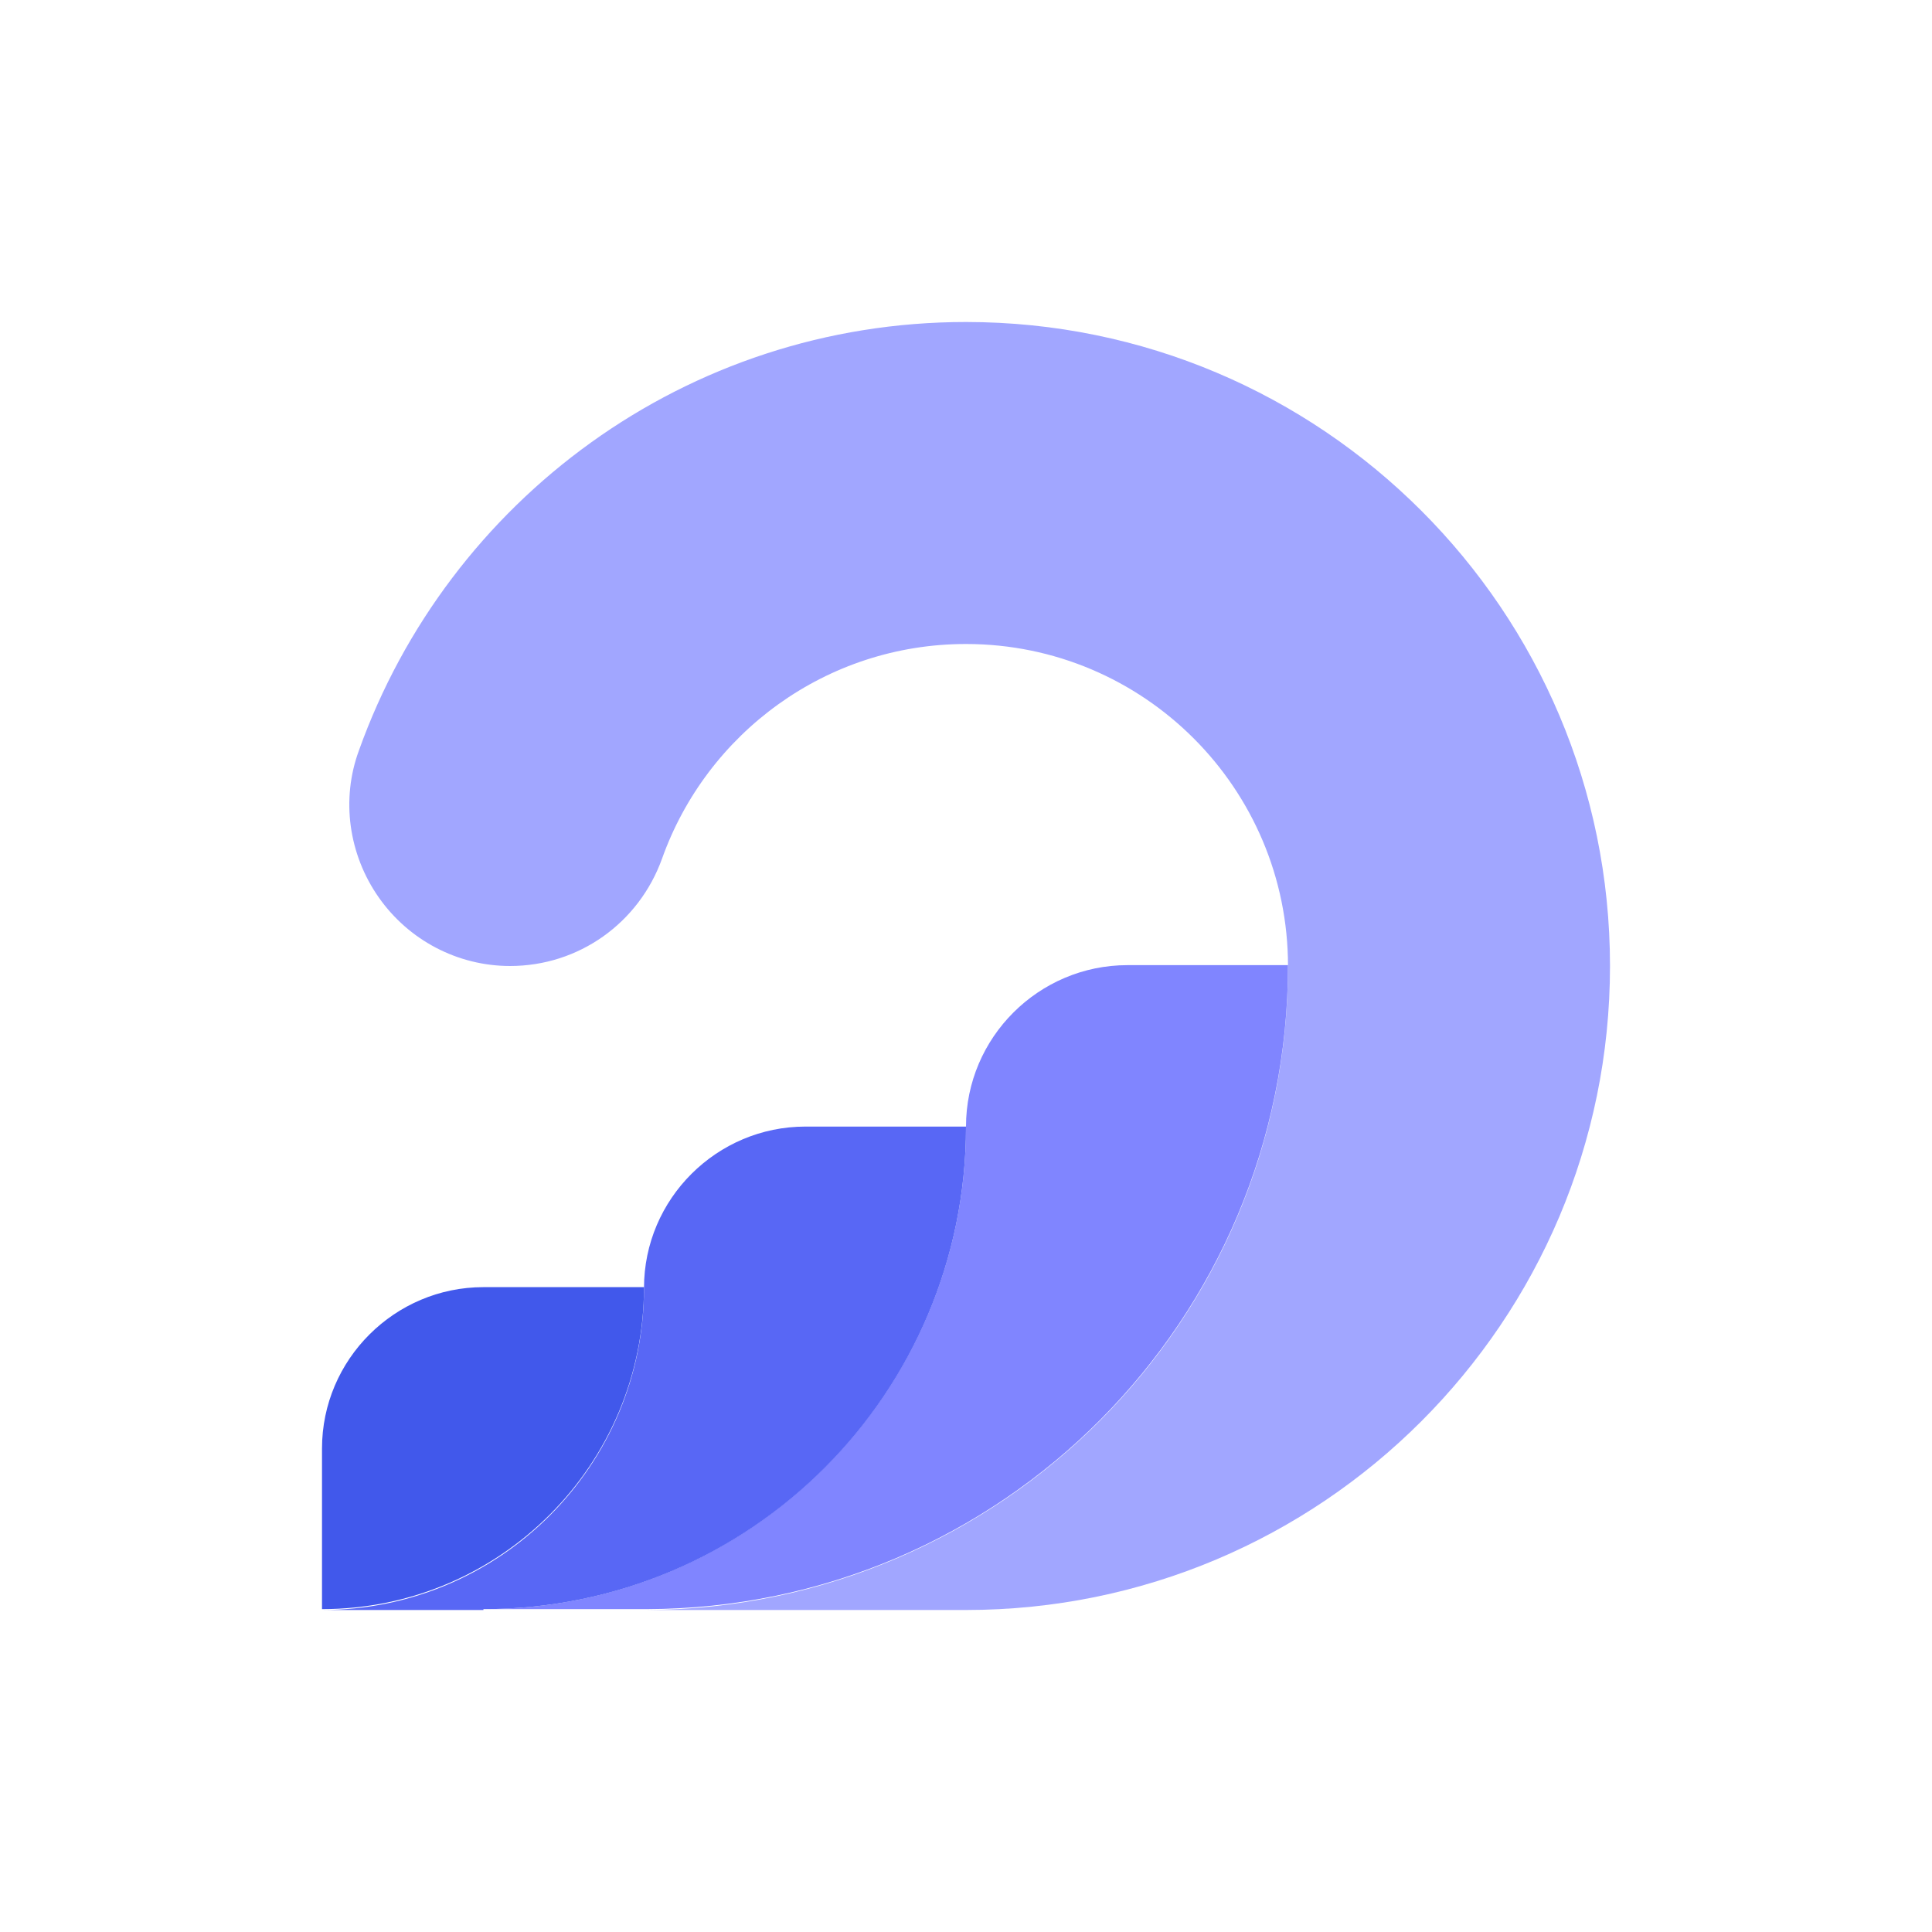 <svg width="1500" height="1500" viewBox="0 0 1500 1500" fill="none" xmlns="http://www.w3.org/2000/svg">
<path fill-rule="evenodd" clip-rule="evenodd" d="M750 250C1026 250 1250 474 1250 750C1250 1026 1026 1250 750 1250H502C777.333 1248.67 1000 1025.33 1000 750C1000 612 888 500 750 500C641.333 500 548.667 569.333 514 666.667C496 716.667 449.333 750 396 750C355.333 750 317.333 730 294 696.667C270.666 663.333 264.667 620.668 278.667 582.668C348 388.668 532.667 250 750 250Z" fill="#A1A6FF"/>
<path fill-rule="evenodd" clip-rule="evenodd" d="M502 1249.33C777.333 1248.67 1000 1024.67 1000 749.334H875.333C806.667 749.334 750 805.335 750 874.668C750 1081.33 582 1249.33 375.333 1249.33H502Z" fill="#8085FF"/>
<path fill-rule="evenodd" clip-rule="evenodd" d="M375.333 1249.33C582.667 1249.33 750 1081.33 750 874.668H625.333C556.667 874.668 500 930.667 500 1000C500 1138 388 1250 250 1250H375.333V1249.33Z" fill="#5867F5"/>
<path fill-rule="evenodd" clip-rule="evenodd" d="M250 1249.33C388 1249.33 500 1137.33 500 999.334H375.333C306.667 999.334 250 1055.33 250 1124.67V1249.33Z" fill="#4158EB"/>
</svg>

